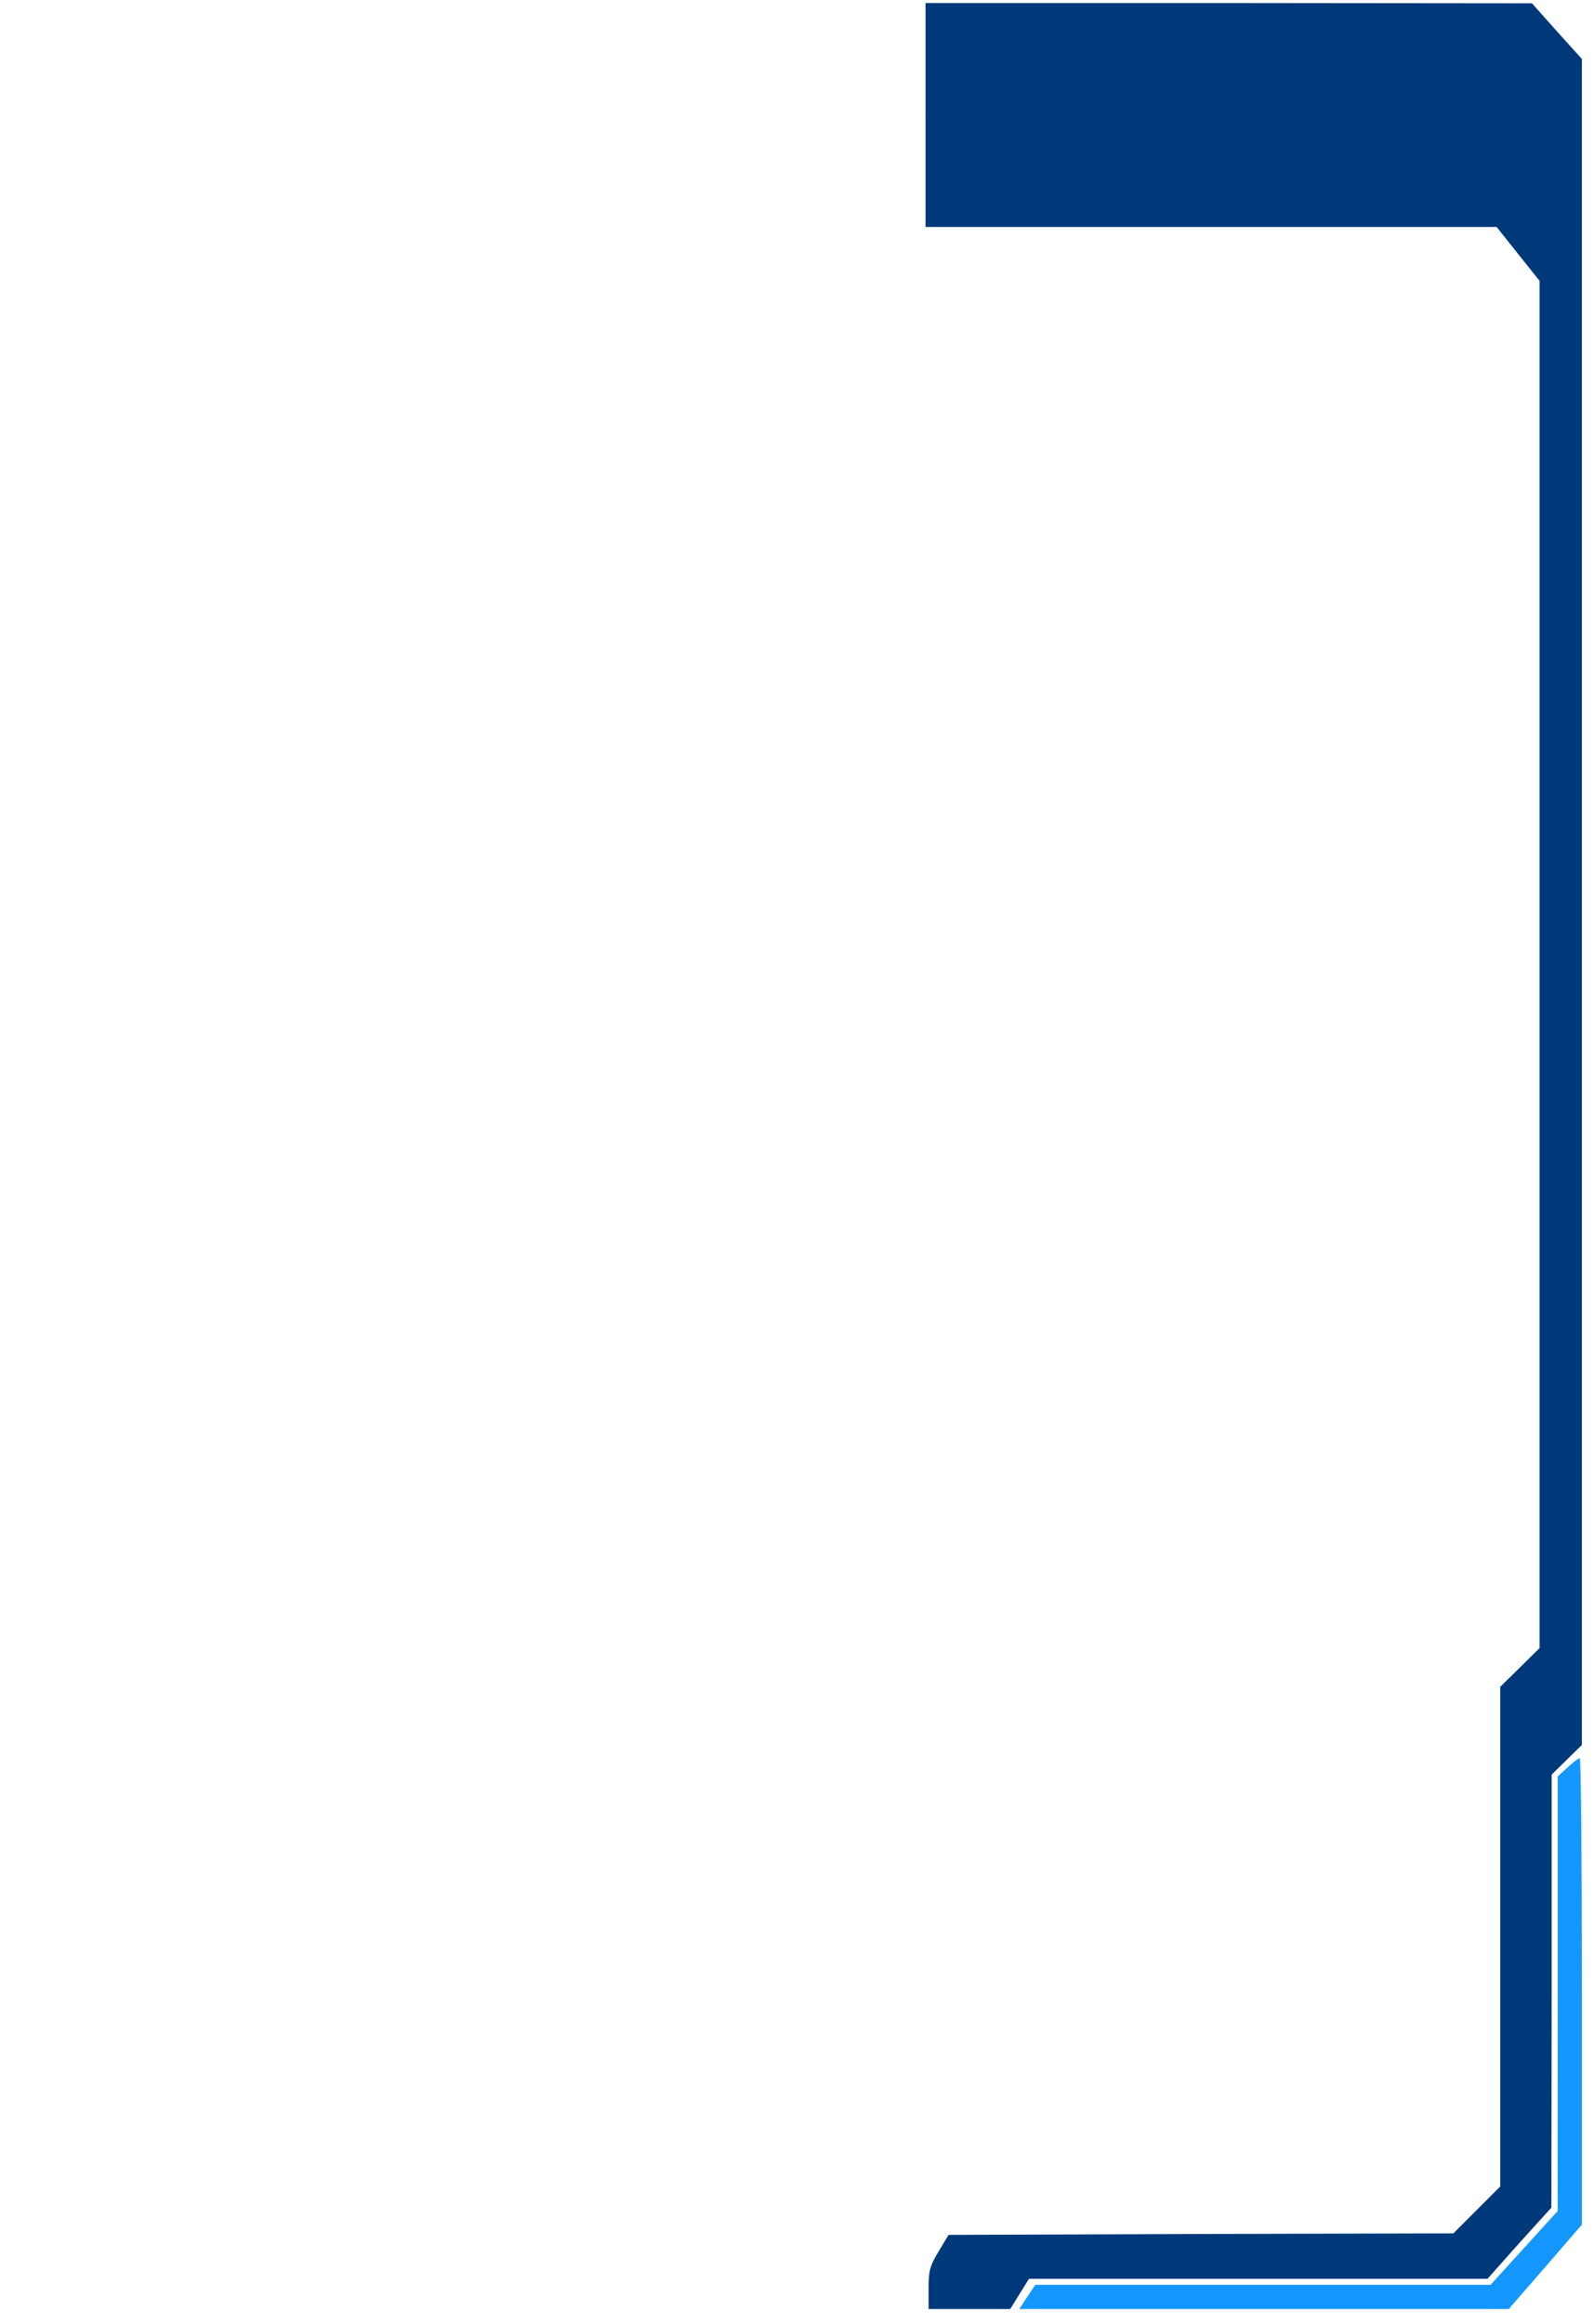<svg xmlns="http://www.w3.org/2000/svg" version="1.0" width="527pt" height="768pt" viewBox="0 0 527 768" preserveAspectRatio="xMidYMid meet">
 <linearGradient id="card-left-border-gradient" x1="0%" y1="100%" x2="100%" y2="0%" gradientTransform="rotate(0)">
    <stop offset="3%" stop-color="#00397A" />
    <stop offset="90%" stop-color="#0065C1" />
    <stop offset="100%" stop-color="#FFF" />
  </linearGradient>
  <g transform="translate(0,768) scale(0.1,-0.1)" stroke="none">
    <path d="M3060 7300l0-370 944 0 944 0 71-89 71-89 0-2259 0-2259-65-64-65-64 0-826 0-825-78-78-77-77-835-2-834-3-33-55c-29-48-33-64-33-122l0-68 135 0 135 0 31 50 31 50 758 0 758 0 105 118 106 117 1 715 0 716 50 49 50 49 0 2786 0 2785-83 92-82 92-1002 1-1003 0 0-370z" fill="#00397A"/>
    <path d="M5183 1840l-33-30 0-718 0-718-111-122-111-122-753 0-752 0-27-40-26-40 809 0 809 0 121 139 121 140 0 770c0 424-3 771-7 771-5 0-23-14-40-30z" fill="#1497FC"/>
  </g>
</svg>
